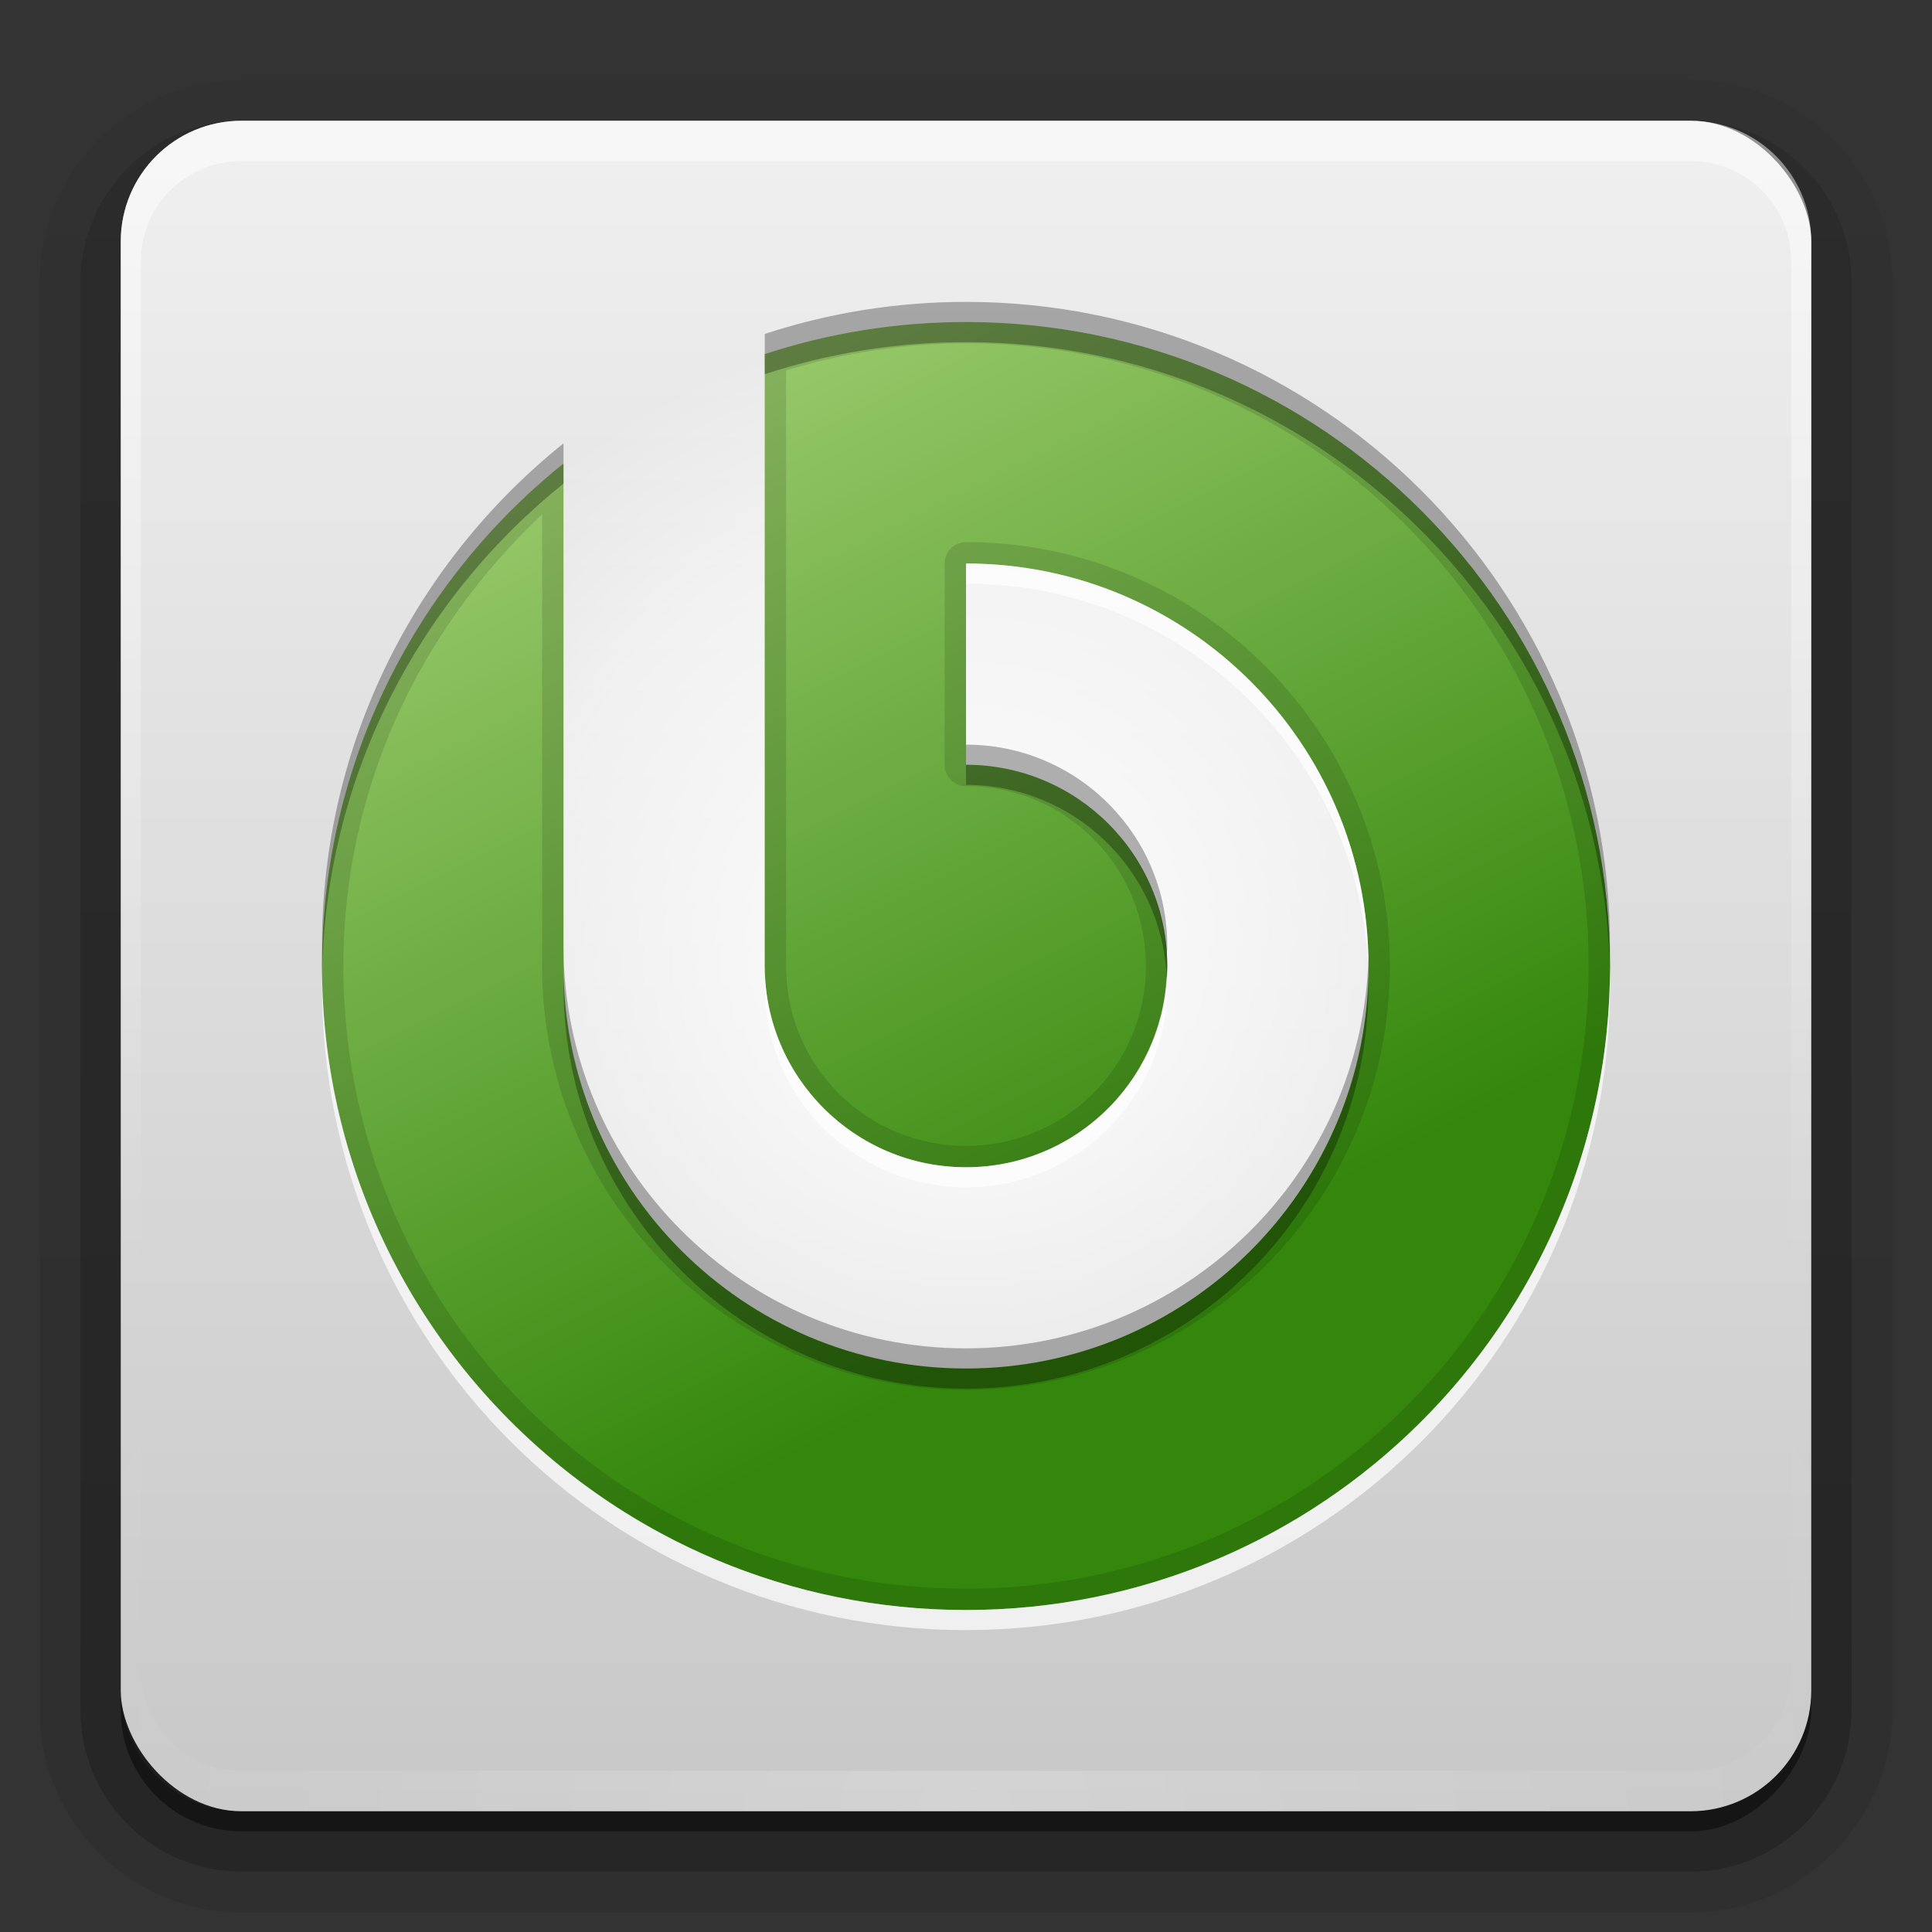 <?xml version="1.0" encoding="UTF-8"?>
<!-- Created with Inkscape (http://www.inkscape.org/) -->
<svg id="svg2408" width="96" height="96" version="1.0" xmlns="http://www.w3.org/2000/svg" xmlns:cc="http://creativecommons.org/ns#" xmlns:dc="http://purl.org/dc/elements/1.1/" xmlns:rdf="http://www.w3.org/1999/02/22-rdf-syntax-ns#" xmlns:xlink="http://www.w3.org/1999/xlink">
 <rect width="100%" height="100%" fill="#333333" stroke="none"/>
 <defs id="defs2410">
  <linearGradient id="linearGradient3940">
   <stop id="stop3942" stop-color="#34870c" offset="0"/>
   <stop id="stop3944" stop-color="#a0ce72" offset="1"/>
  </linearGradient>
  <linearGradient id="ButtonShadow" x1="45.448" x2="45.448" y1="92.54" y2="7.016" gradientTransform="scale(1.006 .994)" gradientUnits="userSpaceOnUse">
   <stop id="stop3750" offset="0"/>
   <stop id="stop3752" stop-opacity=".588" offset="1"/>
  </linearGradient>
  <linearGradient id="linearGradient3737">
   <stop id="stop3739" stop-color="#fff" offset="0"/>
   <stop id="stop3741" stop-color="#fff" stop-opacity="0" offset="1"/>
  </linearGradient>
  <filter id="filter3174">
   <feGaussianBlur id="feGaussianBlur3176" stdDeviation="1.71"/>
  </filter>
  <linearGradient id="linearGradient3188" x1="36.357" x2="36.357" y1="6" y2="63.893" gradientUnits="userSpaceOnUse" xlink:href="#linearGradient3737"/>
  <filter id="filter3794" x="-.192" y="-.192" width="1.384" height="1.384">
   <feGaussianBlur id="feGaussianBlur3796" stdDeviation="5.28"/>
  </filter>
  <linearGradient id="linearGradient3613" x1="48" x2="48" y1="20.221" y2="138.66" gradientUnits="userSpaceOnUse" xlink:href="#linearGradient3737"/>
  <radialGradient id="radialGradient3619" cx="48" cy="90.172" r="42" gradientTransform="matrix(1.157 0 0 .996 -7.551 .197)" gradientUnits="userSpaceOnUse" xlink:href="#linearGradient3737"/>
  <clipPath id="clipPath3613">
   <rect id="rect3615" x="6" y="6" width="84" height="84" rx="6" ry="6" fill="#fff"/>
  </clipPath>
  <linearGradient id="linearGradient3617" x1="48" x2="48" y1="90" y2="5.988" gradientUnits="userSpaceOnUse">
   <stop id="stop3702" stop-color="#c8c8c8" offset="0"/>
   <stop id="stop3704" stop-color="#f0f0f0" offset="1"/>
  </linearGradient>
  <linearGradient id="ButtonShadow-0" x1="45.448" x2="45.448" y1="92.54" y2="7.016" gradientTransform="matrix(1.006 0 0 .994 100 0)" gradientUnits="userSpaceOnUse">
   <stop id="stop3750-8" offset="0"/>
   <stop id="stop3752-5" stop-opacity=".588" offset="1"/>
  </linearGradient>
  <linearGradient id="linearGradient3780" x1="32.251" x2="32.251" y1="6.132" y2="90.239" gradientTransform="matrix(1.024 0 0 1.012 -1.143 -98.071)" gradientUnits="userSpaceOnUse" xlink:href="#ButtonShadow-0"/>
  <linearGradient id="linearGradient3721" x1="32.251" x2="32.251" y1="6.132" y2="90.239" gradientTransform="translate(0,-97)" gradientUnits="userSpaceOnUse" xlink:href="#ButtonShadow-0"/>
  <linearGradient id="linearGradient3977" x1="40" x2="88" y1="64" y2="40" gradientUnits="userSpaceOnUse" xlink:href="#linearGradient3940"/>
  <linearGradient id="linearGradient3979" x1="40" x2="88" y1="64" y2="40" gradientTransform="matrix(0,-1,1,0,-8,104)" gradientUnits="userSpaceOnUse" xlink:href="#linearGradient3940"/>
  <radialGradient id="radialGradient4024" cx="48" cy="48" r="32" gradientUnits="userSpaceOnUse">
   <stop id="stop4020" stop-color="#fff" offset="0"/>
   <stop id="stop4026" stop-color="#fff" stop-opacity=".498" offset=".7"/>
   <stop id="stop4022" stop-color="#fff" stop-opacity="0" offset="1"/>
  </radialGradient>
 </defs>
 <g id="layer2" display="none">
  <rect id="rect3745" x="5" y="7" width="86" height="85" rx="6" ry="6" fill="url(#ButtonShadow)" filter="url(#filter3174)" opacity=".9"/>
 </g>
 <g id="layer3">
  <path id="path3786" transform="scale(1,-1)" d="m12-95.031c-5.511 0-10.031 4.52-10.031 10.031v71c0 5.511 4.52 10.031 10.031 10.031h72c5.511 0 10.031-4.52 10.031-10.031v-71c0-5.511-4.52-10.031-10.031-10.031h-72z" fill="url(#linearGradient3780)" opacity=".08"/>
  <path id="path3778" transform="scale(1,-1)" d="m12-94.031c-4.972 0-9.031 4.06-9.031 9.031v71c0 4.972 4.06 9.031 9.031 9.031h72c4.972 0 9.031-4.06 9.031-9.031v-71c0-4.972-4.06-9.031-9.031-9.031h-72z" fill="url(#linearGradient3780)" opacity=".1"/>
  <path id="path3770" transform="scale(1,-1)" d="m12-93c-4.409 0-8 3.591-8 8v71c0 4.409 3.591 8 8 8h72c4.409 0 8-3.591 8-8v-71c0-4.409-3.591-8-8-8h-72z" fill="url(#linearGradient3780)" opacity=".2"/>
  <rect id="rect3723" transform="scale(1,-1)" x="5" y="-92" width="86" height="85" rx="7" ry="7" fill="url(#linearGradient3780)" opacity=".3"/>
  <rect id="rect3716" transform="scale(1,-1)" x="6" y="-91" width="84" height="84" rx="6" ry="6" fill="url(#linearGradient3721)" opacity=".45"/>
 </g>
 <g id="layer1">
  <rect id="rect2419" x="6" y="6" width="84" height="84" rx="6" ry="6" fill="url(#linearGradient3617)"/>
  <path id="rect3728" d="m12 6c-3.324 0-6 2.676-6 6v2 68 2c0 0.335 0.041 0.651 0.094 0.969 0.049 0.296 0.097 0.597 0.188 0.875 0.01 0.03 0.021 0.064 0.031 0.094 0.099 0.288 0.235 0.547 0.375 0.812 0.145 0.274 0.316 0.536 0.5 0.781s0.374 0.473 0.594 0.688c0.44 0.428 0.943 0.815 1.5 1.094 0.279 0.14 0.573 0.247 0.875 0.344-0.256-0.1-0.487-0.236-0.719-0.375-0.007-0.004-0.024 0.004-0.031 0-0.032-0.019-0.062-0.043-0.094-0.062-0.12-0.077-0.231-0.164-0.344-0.25-0.106-0.081-0.213-0.161-0.312-0.25-0.178-0.161-0.347-0.345-0.5-0.531-0.108-0.13-0.218-0.265-0.312-0.406-0.025-0.038-0.038-0.086-0.062-0.125-0.065-0.103-0.13-0.205-0.188-0.312-0.101-0.195-0.206-0.416-0.281-0.625-0.008-0.022-0.024-0.041-0.031-0.062-0.032-0.092-0.036-0.187-0.062-0.281-0.03-0.107-0.07-0.203-0.094-0.312-0.073-0.342-0.125-0.698-0.125-1.062v-2-68-2c0-2.782 2.218-5 5-5h2 68 2c2.782 0 5 2.218 5 5v2 68 2c0 0.364-0.052 0.721-0.125 1.062-0.044 0.207-0.088 0.398-0.156 0.594-0.008 0.022-0.023 0.041-0.031 0.062-0.063 0.174-0.138 0.367-0.219 0.531-0.042 0.083-0.079 0.17-0.125 0.25-0.055 0.097-0.127 0.188-0.188 0.281-0.094 0.141-0.205 0.276-0.312 0.406-0.143 0.174-0.303 0.347-0.469 0.5-0.011 0.01-0.02 0.021-0.031 0.031-0.138 0.126-0.285 0.234-0.438 0.344-0.103 0.073-0.204 0.153-0.312 0.219-0.007 0.004-0.024-0.004-0.031 0-0.232 0.139-0.463 0.275-0.719 0.375 0.302-0.097 0.596-0.204 0.875-0.344 0.557-0.279 1.06-0.666 1.5-1.094 0.22-0.214 0.409-0.442 0.594-0.688s0.355-0.508 0.5-0.781c0.14-0.265 0.276-0.525 0.375-0.812 0.01-0.031 0.021-0.063 0.031-0.094 0.09-0.278 0.139-0.579 0.188-0.875 0.052-0.318 0.094-0.634 0.094-0.969v-2-68-2c0-3.324-2.676-6-6-6h-72z" fill="url(#linearGradient3188)" opacity=".5"/>
  <path id="path3615" d="m12 90c-3.324 0-6-2.676-6-6v-2-68-2c0-0.335 0.041-0.651 0.094-0.969 0.049-0.296 0.097-0.597 0.188-0.875 0.01-0.03 0.021-0.064 0.031-0.094 0.099-0.288 0.235-0.547 0.375-0.812 0.145-0.274 0.316-0.536 0.5-0.781s0.374-0.473 0.594-0.688c0.44-0.428 0.943-0.815 1.5-1.094 0.279-0.14 0.573-0.247 0.875-0.344-0.256 0.1-0.487 0.236-0.719 0.375-0.007 0.004-0.024-0.004-0.031 0-0.032 0.019-0.062 0.043-0.094 0.062-0.12 0.077-0.231 0.164-0.344 0.25-0.106 0.081-0.213 0.161-0.312 0.25-0.178 0.161-0.347 0.345-0.5 0.531-0.108 0.13-0.218 0.265-0.312 0.406-0.025 0.038-0.038 0.086-0.062 0.125-0.065 0.103-0.13 0.205-0.188 0.312-0.101 0.195-0.206 0.416-0.281 0.625-0.008 0.022-0.024 0.041-0.031 0.062-0.032 0.092-0.036 0.187-0.062 0.281-0.03 0.107-0.07 0.203-0.094 0.312-0.073 0.342-0.125 0.698-0.125 1.062v2 68 2c0 2.782 2.218 5 5 5h2 68 2c2.782 0 5-2.218 5-5v-2-68-2c0-0.364-0.052-0.721-0.125-1.062-0.044-0.207-0.088-0.398-0.156-0.594-0.008-0.022-0.023-0.041-0.031-0.062-0.063-0.174-0.138-0.367-0.219-0.531-0.042-0.083-0.079-0.17-0.125-0.25-0.055-0.097-0.127-0.188-0.188-0.281-0.094-0.141-0.205-0.276-0.312-0.406-0.143-0.174-0.303-0.347-0.469-0.5-0.011-0.01-0.02-0.021-0.031-0.031-0.138-0.126-0.285-0.234-0.438-0.344-0.103-0.073-0.204-0.153-0.312-0.219-0.007-0.004-0.024 0.004-0.031 0-0.232-0.139-0.463-0.275-0.719-0.375 0.302 0.097 0.596 0.204 0.875 0.344 0.557 0.279 1.06 0.666 1.5 1.094 0.22 0.214 0.409 0.442 0.594 0.688s0.355 0.508 0.5 0.781c0.14 0.265 0.276 0.525 0.375 0.812 0.01 0.031 0.021 0.063 0.031 0.094 0.09 0.278 0.139 0.579 0.188 0.875 0.052 0.318 0.094 0.634 0.094 0.969v2 68 2c0 3.324-2.676 6-6 6h-72z" fill="url(#radialGradient3619)" opacity=".2"/>
  <path id="path4016" d="m80 48a32 32 0 1 1-64 0 32 32 0 1 1 64 0z" color="#000000" fill="url(#radialGradient4024)"/>
  <path id="path3938" d="m48 16c-3.49 0-6.856 0.561-10 1.594v30.406c0 5.523 4.477 10 10 10s10-4.477 10-10-4.477-10-10-10v-10c11.046 0 20 8.954 20 20s-8.954 20-20 20-20-8.954-20-20v-24.969c-7.31 5.865-12 14.868-12 24.969 0 17.673 14.327 32 32 32s32-14.327 32-32-14.327-32-32-32z" color="#000000" fill="url(#linearGradient3979)"/>
  <path id="path3973" transform="matrix(0,-1,1,0,-108,104)" d="m88 56a32 32 0 1 1-64 0 32 32 0 1 1 64 0z" color="#000000" fill="url(#linearGradient3977)"/>
  <path id="path3975" d="m-72 8v40c0 11.046 8.954 20 20 20s20-8.954 20-20-8.954-20-20-20v10c5.523 0 10 4.477 10 10s-4.477 10-10 10-10-4.477-10-10v-40h-10z" color="#000000" fill="#fff"/>
  <path id="path3982" d="m48 28v1c10.878 0 19.735 8.685 20 19.5 0.004-0.166 0-0.333 0-0.5 0-11.046-8.954-20-20-20zm-10 20v1c0 5.523 4.477 10 10 10s10-4.477 10-10c0-0.167-0.023-0.335-0.031-0.5-0.26 5.291-4.613 9.5-9.969 9.5-5.523 0-10-4.477-10-10zm42 0.5c-0.267 17.443-14.494 31.5-32 31.5-17.465 0-31.668-13.99-32-31.375-0.001 0.126 0 0.249 0 0.375 0 17.673 14.327 32 32 32s32-14.327 32-32c0-0.167 0.003-0.334 0-0.5z" color="#000000" fill="#fff" opacity=".7"/>
  <path id="path3991" d="m48 15c-3.49 0-6.856 0.561-10 1.594v1c3.144-1.033 6.51-1.594 10-1.594 17.506 0 31.733 14.057 32 31.5 0.003-0.166 0-0.333 0-0.5 0-17.673-14.327-32-32-32zm-20 7.031c-7.31 5.865-12 14.868-12 24.969 0 0.208-0.004 0.418 0 0.625 0.115-9.948 4.781-18.802 12-24.594v-1zm20 14.969v1c5.356 0 9.709 4.209 9.969 9.5 0.008-0.165 0.031-0.333 0.031-0.5 0-5.523-4.477-10-10-10zm-20 10v1c0 11.046 8.954 20 20 20s20-8.954 20-20c0-0.167 0.004-0.334 0-0.5-0.265 10.815-9.121 19.5-20 19.5-11.046 0-20-8.954-20-20z" color="#000000" opacity=".3"/>
  <path id="path4000" d="m48 16c-3.49 0-6.856 0.561-10 1.594v1c3.144-1.033 6.51-1.594 10-1.594 17.506 0 31.733 14.057 32 31.5 0.003-0.166 0-0.333 0-0.5 0-17.673-14.327-32-32-32zm-20 7.031c-7.31 5.865-12 14.868-12 24.969 0 0.208-0.004 0.418 0 0.625 0.115-9.948 4.781-18.802 12-24.594v-1zm20 14.969v1c5.356 0 9.709 4.209 9.969 9.5 0.008-0.165 0.031-0.333 0.031-0.5 0-5.523-4.477-10-10-10zm-20 10v1c0 11.046 8.954 20 20 20s20-8.954 20-20c0-0.167 0.004-0.334 0-0.5-0.265 10.815-9.121 19.5-20 19.5-11.046 0-20-8.954-20-20z" color="#000000" opacity=".3"/>
  <path id="path4009" d="m48 16c-3.49 0-6.856 0.561-10 1.594v30.406c0 5.523 4.477 10 10 10s10-4.477 10-10-4.477-10-10-10v-10c11.046 0 20 8.954 20 20s-8.954 20-20 20-20-8.954-20-20v-24.969c-7.31 5.865-12 14.868-12 24.969 0 17.673 14.327 32 32 32s32-14.327 32-32-14.327-32-32-32zm0 1.062c17.101 0 30.938 13.836 30.938 30.938s-13.836 30.938-30.938 30.938-30.938-13.836-30.938-30.938c0-8.898 3.866-16.794 9.875-22.438v22.438c0 11.618 9.445 21.062 21.062 21.062s21.062-9.445 21.062-21.062-9.445-21.062-21.062-21.062a1.058 1.058 0 0 0-1.062 1.062v10a1.058 1.058 0 0 0 1.062 1.062c4.951 0 8.938 3.987 8.938 8.938s-3.987 8.938-8.938 8.938-8.938-3.987-8.938-8.938v-29.594c2.835-0.856 5.821-1.344 8.938-1.344z" color="#000000" opacity=".12"/>
 </g>
 <g id="layer5" display="none">
  <rect id="rect3171" x="15" y="15" width="66" height="66" rx="12" ry="12" clip-path="url(#clipPath3613)" fill="url(#linearGradient3613)" filter="url(#filter3794)" opacity=".1" stroke="#fff" stroke-linecap="round" stroke-width=".5"/>
 </g>
</svg>
